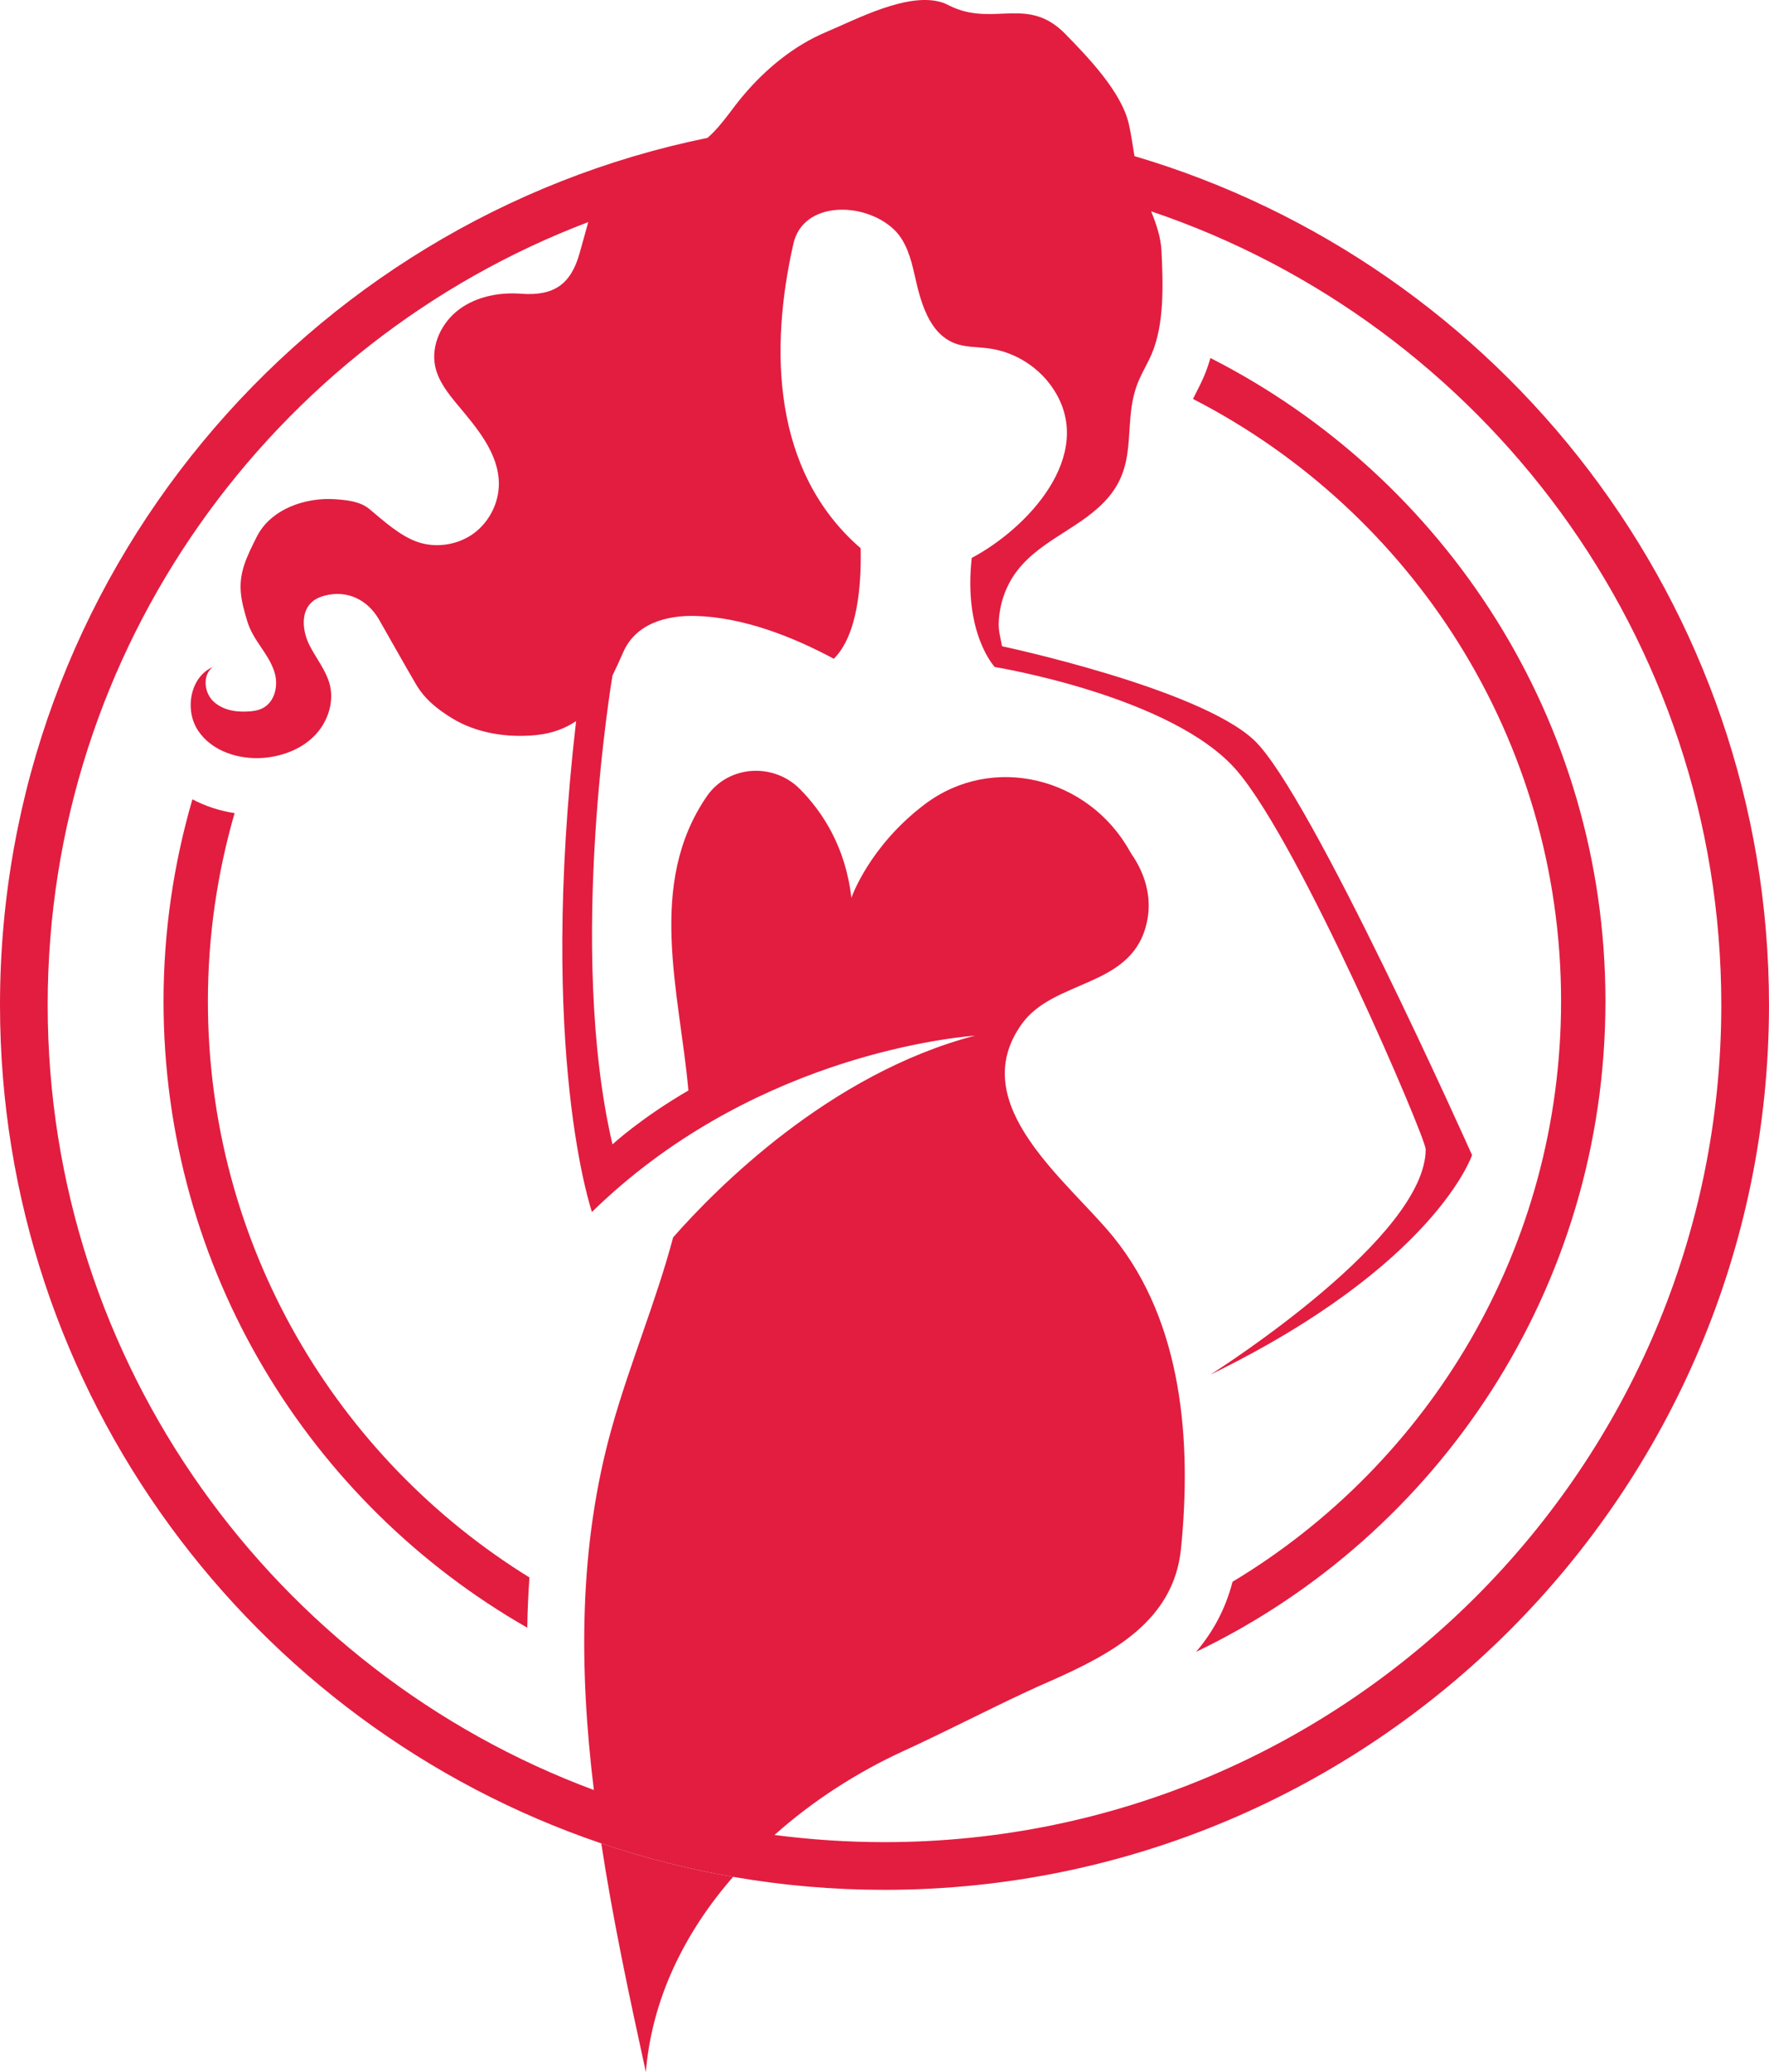 <?xml version="1.0" encoding="utf-8"?>
<!-- Generator: Adobe Illustrator 24.3.0, SVG Export Plug-In . SVG Version: 6.00 Build 0)  -->
<svg version="1.1" id="Layer_6" xmlns="http://www.w3.org/2000/svg" xmlns:xlink="http://www.w3.org/1999/xlink" x="0px" y="0px"
	 viewBox="0 0 197.485 231.222" enable-background="new 0 0 197.485 231.222" xml:space="preserve">
<g>
	<path fill="#E21D40" d="M81.842,209.438c-5.403,6.188-9.076,13.614-9.741,21.784c-1.836-8.397-3.673-16.954-4.977-25.524
		C71.874,207.309,76.798,208.572,81.842,209.438z"/>
	<path fill="#E21D40" d="M59.104,176.03c-21.536-13.306-35.894-37.119-35.894-64.294c0-7.29,1.053-14.329,2.98-20.998
		c-1.692-0.261-3.282-0.781-4.71-1.544c-2.084,7.155-3.223,14.714-3.223,22.542c0,29.935,16.355,56.033,40.605,69.899
		C58.89,179.768,58.978,177.899,59.104,176.03z"/>
	<path fill="#E21D40" d="M135.127,39.952c-0.197,0.678-0.423,1.349-0.699,2.002c-0.283,0.67-0.614,1.321-0.949,1.97
		c-0.102,0.197-0.198,0.398-0.297,0.596c24.392,12.523,41.091,37.911,41.091,67.215c0,27.505-14.706,51.569-36.679,64.777
		c-0.797,3.115-2.251,5.691-4.066,7.819c27.033-12.977,45.698-40.606,45.698-72.596C179.226,80.384,161.288,53.24,135.127,39.952z"
		/>
	<path fill="#E21D40" d="M126.648,17.422c-0.2-1.158-0.346-2.329-0.625-3.566c-0.812-3.593-4.565-7.479-7.093-10.061
		c-4.112-4.218-7.798-0.931-12.522-2.968c-0.386-0.173-0.759-0.386-1.171-0.532c-3.793-1.264-9.595,1.85-12.962,3.26
		c-3.646,1.53-6.774,4.112-9.315,7.119c-0.572,0.679-1.104,1.384-1.623,2.076c-0.745,0.971-1.49,1.89-2.355,2.635
		C33.974,24.569,0,64.452,0,112.146c0,43.383,28.132,80.325,67.11,93.552h0.013c4.751,1.61,9.675,2.874,14.718,3.74
		c5.496,0.958,11.138,1.451,16.901,1.451c54.441,0,98.742-44.301,98.742-98.743C197.485,67.379,167.543,29.492,126.648,17.422z
		 M5.323,112.146c0-39.869,25.111-73.99,60.35-87.364c-0.319,1.158-0.639,2.289-0.958,3.433c-0.972,3.526-2.888,4.831-6.521,4.564
		c-2.422-0.186-4.977,0.293-6.933,1.743c-1.956,1.451-3.18,3.992-2.675,6.374c0.346,1.624,1.424,2.994,2.502,4.285
		c2.156,2.582,4.578,5.389,4.604,8.769c0.013,2.156-1.065,4.285-2.795,5.563c-1.743,1.277-4.099,1.663-6.148,1.011
		c-2.076-0.665-4.046-2.515-5.536-3.739c-1.051-0.852-2.502-0.985-3.846-1.078c-3.207-0.213-7.093,1.038-8.69,4.165
		c-0.519,1.038-1.051,2.076-1.411,3.167c-0.772,2.329-0.333,4.059,0.346,6.308c0.665,2.169,2.289,3.46,2.994,5.549
		c0.506,1.45,0.146,3.327-1.198,4.085c-0.519,0.293-1.131,0.386-1.717,0.413c-1.424,0.093-2.954-0.186-3.952-1.211
		c-0.985-1.011-1.118-2.914,0.027-3.753c-2.542,1.091-3.194,4.791-1.65,7.106c1.53,2.302,4.564,3.261,7.332,3.034
		c2.063-0.173,4.125-0.945,5.602-2.408c1.477-1.464,2.262-3.673,1.783-5.696c-0.413-1.663-1.57-3.021-2.329-4.551
		c-0.745-1.544-0.945-3.633,0.333-4.751c0.413-0.359,0.918-0.572,1.45-0.705c2.462-0.639,4.737,0.453,6.015,2.662
		c1.384,2.408,2.715,4.817,4.139,7.239c0.998,1.69,2.369,2.768,4.032,3.792c2.728,1.677,6.188,2.196,9.369,1.877
		c1.85-0.186,3.274-0.759,4.471-1.557c-4.298,37.235,1.77,54.774,1.77,54.774c17.207-16.821,38.858-19.349,42.771-19.682
		c-16.288,4.258-28.944,17.1-33.708,22.517c-1.89,7.106-4.817,14.026-6.84,21.226c-3.699,13.161-3.673,26.801-2.009,40.442
		C30.727,186.535,5.323,152.255,5.323,112.146z M98.742,205.565c-4.165,0-8.264-0.279-12.283-0.799
		c4.285-3.819,9.235-7,14.399-9.369c4.538-2.076,9.023-4.405,13.521-6.507c0.971-0.453,1.93-0.892,2.888-1.304
		c6.986-3.087,13.76-6.76,14.572-14.732c1.198-11.884,0.226-25.218-7.519-34.786c-5.044-6.241-16.701-14.825-10.247-23.807
		c3.54-4.924,11.91-4.046,13.813-10.766c0.08-0.293,0.16-0.599,0.213-0.918c0.466-2.528-0.279-5.097-1.743-7.213
		c-0.067-0.12-0.146-0.253-0.24-0.399c-4.631-8.251-15.317-10.912-22.876-5.216c-6.241,4.711-8.197,10.446-8.197,10.446
		c-0.639-5.656-3.194-9.568-5.736-12.136c-2.928-2.968-7.958-2.701-10.38,0.772c-6.8,9.861-3.047,21.945-2.076,32.857
		c-5.31,3.087-8.477,6.015-8.477,6.015c-5.137-22.037,0-52.312,0-52.312c0.399-0.812,0.785-1.663,1.171-2.542
		c1.397-3.274,4.857-4.205,8.131-4.112c5.283,0.147,10.806,2.302,15.41,4.778c2.635-2.622,3.087-8.131,2.994-12.336
		c-9.874-8.544-10.18-22.224-7.506-33.988c1.091-4.791,7.905-4.711,11.205-1.597c1.371,1.291,1.903,3.221,2.316,5.057
		c0.665,2.994,1.57,6.467,4.405,7.625c1.238,0.506,2.622,0.426,3.952,0.612c2.968,0.413,5.722,2.209,7.293,4.764
		c4.485,7.226-3.021,15.304-9.262,18.604c-0.945,8.477,2.568,12.176,2.568,12.176s19.908,3.247,27.041,11.578
		c7.146,8.344,21.066,40.947,21.066,42.238c0,9.741-22.636,24.26-24.06,25.165c25.151-12.257,29.237-24.513,29.237-24.513
		s-18.098-40.508-24.353-46.324c-6.241-5.815-28.119-10.46-28.119-10.46c-0.12-0.745-0.373-1.544-0.373-2.395v-0.067
		c0.04-2.156,0.772-4.312,2.103-6.015c2.728-3.513,7.346-4.804,10.18-8.184c3.46-4.112,1.397-8.583,3.407-13.108
		c0.426-0.971,0.985-1.89,1.397-2.861c1.424-3.354,1.264-7.812,1.091-11.418c-0.067-1.584-0.572-3.034-1.158-4.484
		c36.968,12.469,63.65,47.455,63.65,88.562C192.162,163.659,150.256,205.565,98.742,205.565z"/>
</g>
</svg>
